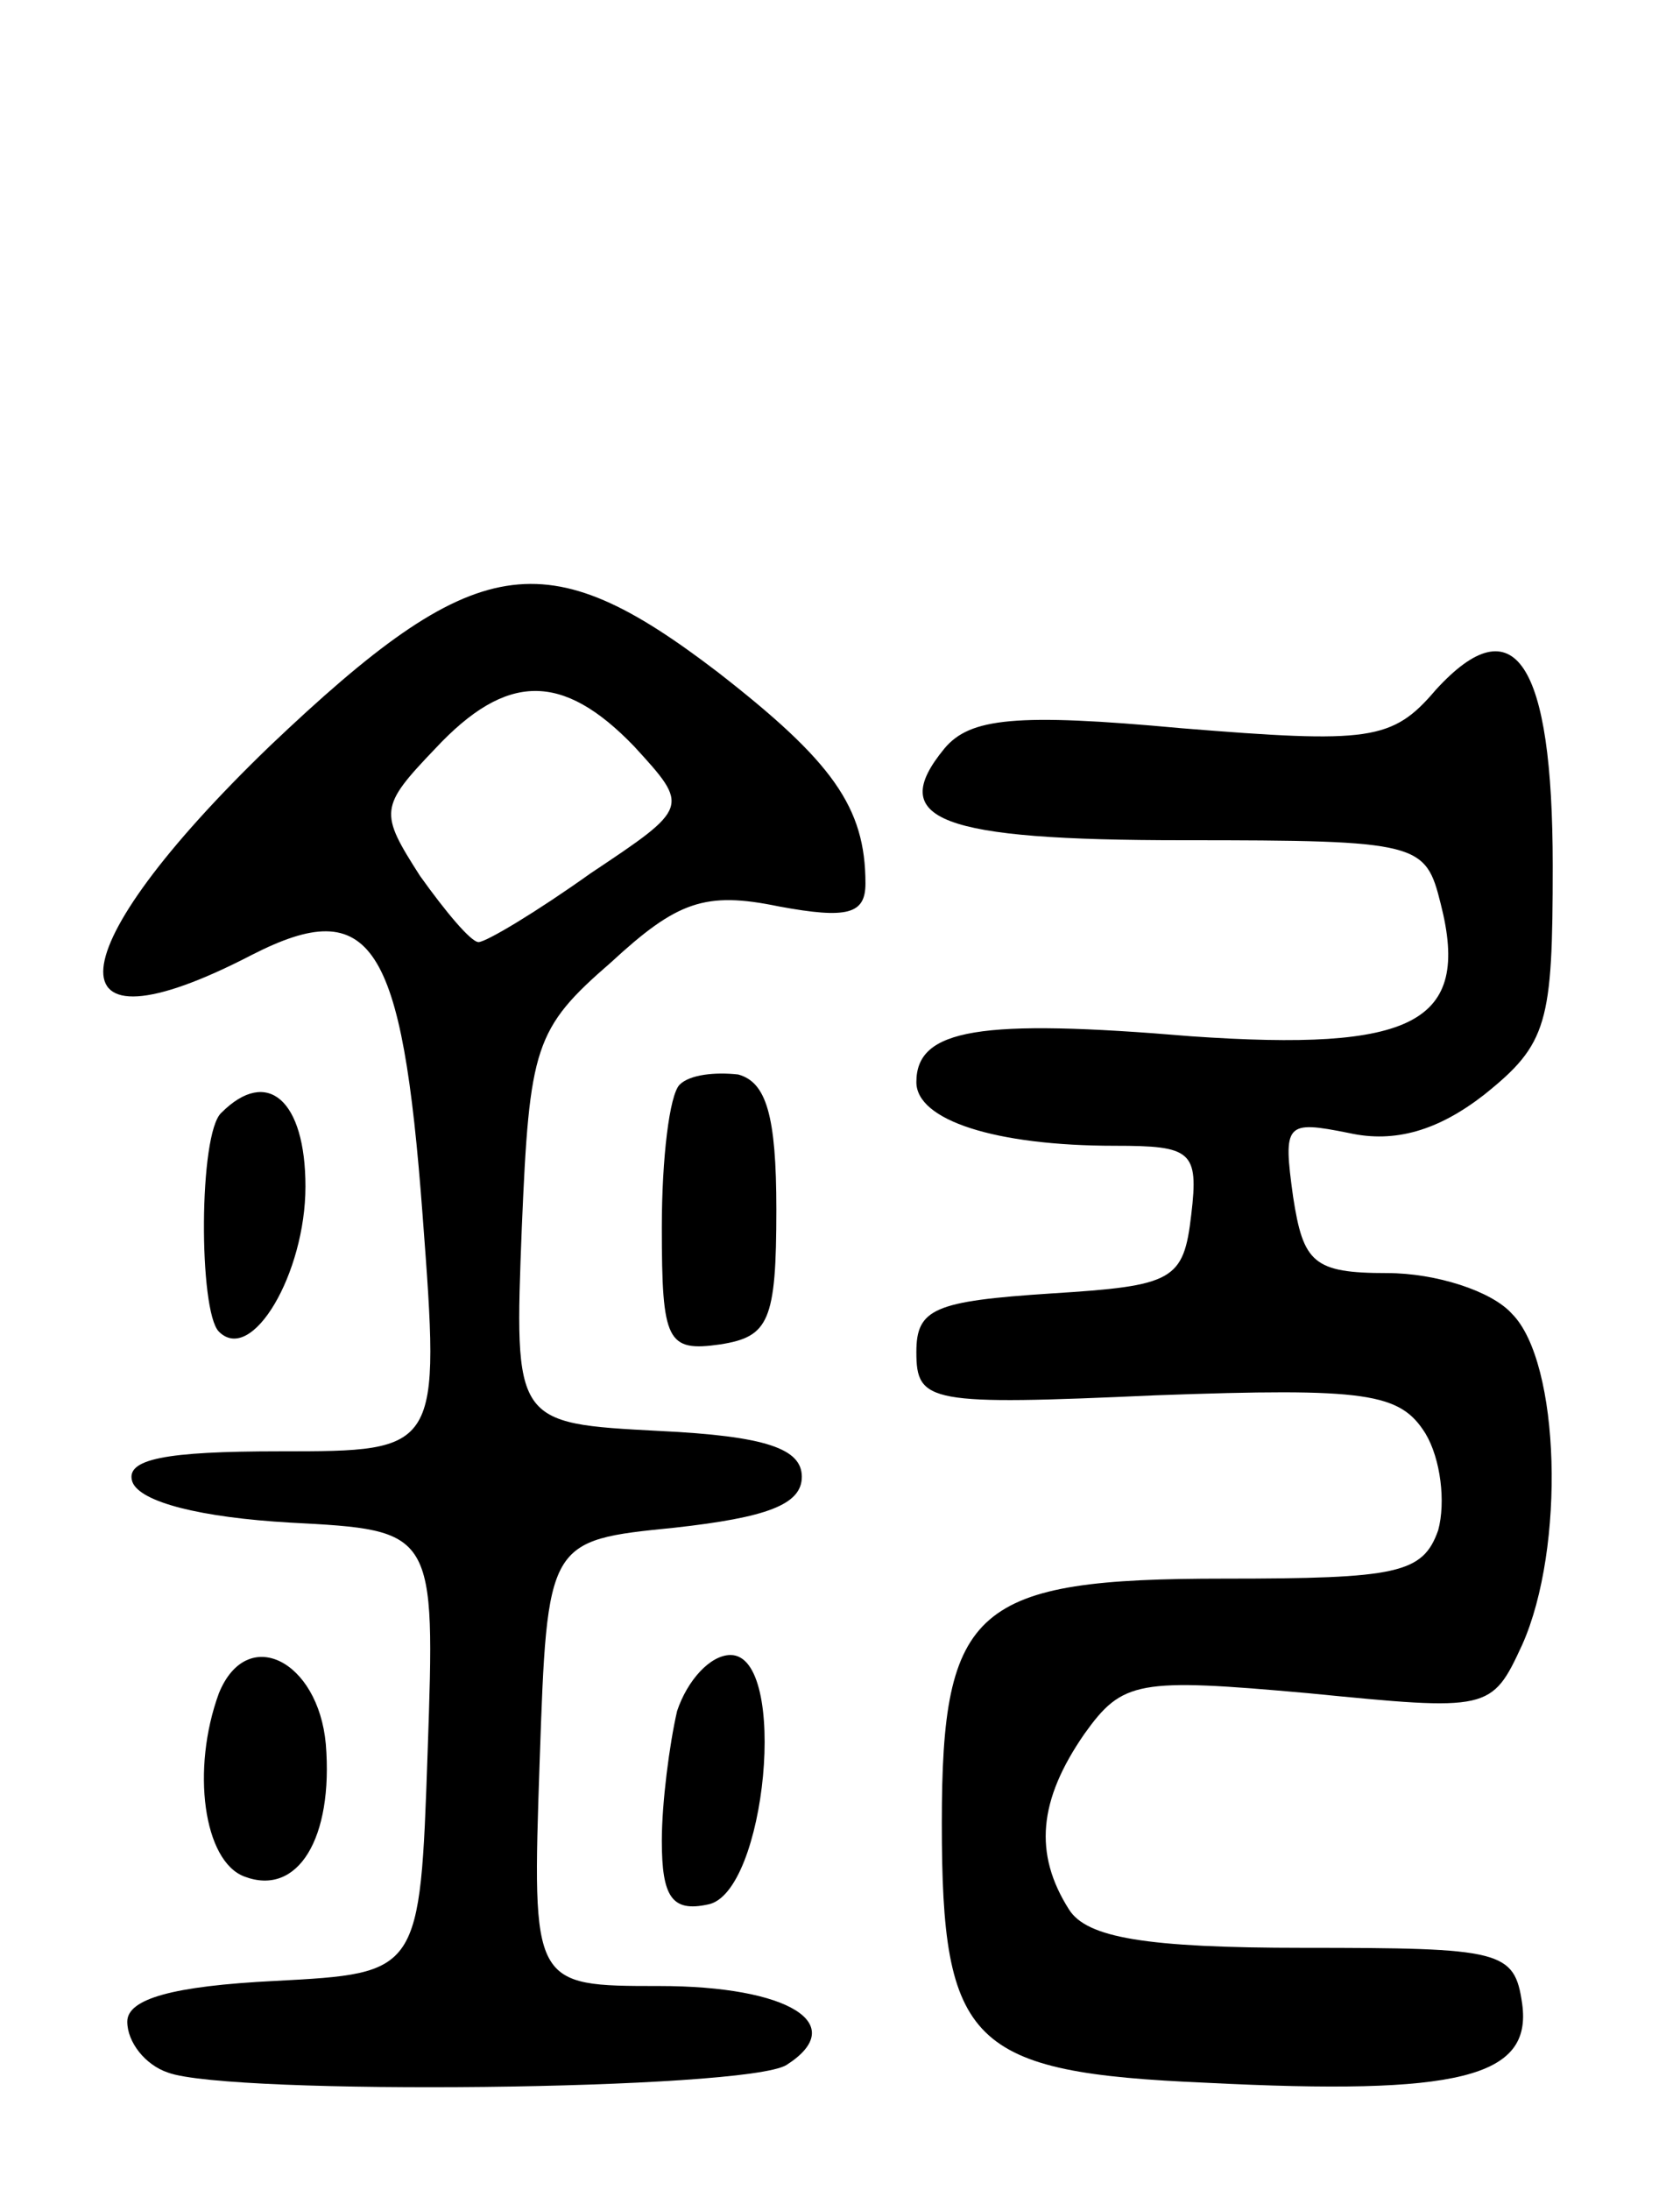 <svg version="1.0" xmlns="http://www.w3.org/2000/svg"
 width="66pt" height="86pt" viewBox="0 0 66 86"
 preserveAspectRatio="xMidYMid meet">
<g transform="translate(0,86) scale(0.1,-0.1)"
fill="#000000" stroke="none">
<path d="M106 567 c-84 -81 -88 -124 -7 -82 47 24 59 5 67 -102 7 -93 7 -93
-56 -93 -45 0 -61 -3 -58 -12 3 -8 27 -14 62 -16 57 -3 57 -3 54 -90 -3 -87
-3 -87 -60 -90 -40 -2 -58 -7 -58 -16 0 -8 7 -17 16 -20 24 -9 227 -7 243 3
25 16 1 31 -50 31 -50 0 -50 0 -47 88 3 87 3 87 53 92 36 4 50 9 50 20 0 11
-14 16 -56 18 -57 3 -57 3 -54 80 3 71 5 78 35 104 26 24 37 28 66 22 27 -5
34 -3 34 9 0 30 -13 48 -58 83 -68 52 -95 48 -176 -29z m143 0 c22 -24 22 -24
-17 -50 -21 -15 -41 -27 -44 -27 -3 0 -13 12 -23 26 -16 25 -16 27 6 50 28 30
50 30 78 1z"/>
<path d="M564 589 c-17 -20 -26 -21 -100 -15 -65 6 -83 4 -93 -8 -23 -28 -2
-36 94 -36 93 0 95 -1 101 -25 12 -47 -11 -58 -98 -52 -83 7 -108 3 -108 -18
0 -15 31 -25 78 -25 30 0 33 -2 30 -27 -3 -26 -7 -28 -55 -31 -46 -3 -53 -6
-53 -23 0 -20 5 -21 94 -17 83 3 96 1 106 -15 6 -10 8 -27 5 -38 -6 -17 -16
-19 -84 -19 -98 0 -111 -11 -111 -96 0 -87 11 -98 104 -102 99 -5 128 2 124
31 -3 21 -8 22 -86 22 -62 0 -85 4 -92 15 -14 22 -12 43 6 69 15 21 21 22 88
16 71 -7 72 -7 84 19 17 38 15 111 -4 130 -8 9 -30 16 -49 16 -29 0 -33 4 -37
30 -4 29 -3 30 22 25 18 -4 35 1 53 15 25 20 27 28 27 90 0 80 -15 103 -46 69z"/>
<path d="M267 434 c-4 -4 -7 -29 -7 -56 0 -45 2 -49 23 -46 19 3 22 9 22 53 0
37 -4 50 -15 53 -9 1 -19 0 -23 -4z"/>
<path d="M87 423 c-9 -8 -9 -78 -1 -86 13 -13 34 23 34 57 0 34 -15 47 -33 29z"/>
<path d="M86 195 c-11 -30 -6 -66 10 -72 21 -8 35 15 32 52 -3 33 -31 47 -42
20z"/>
<path d="M266 188 c-3 -13 -6 -36 -6 -51 0 -22 4 -28 18 -25 23 4 32 98 9 98
-8 0 -17 -10 -21 -22z"/>
</g>
</svg>
